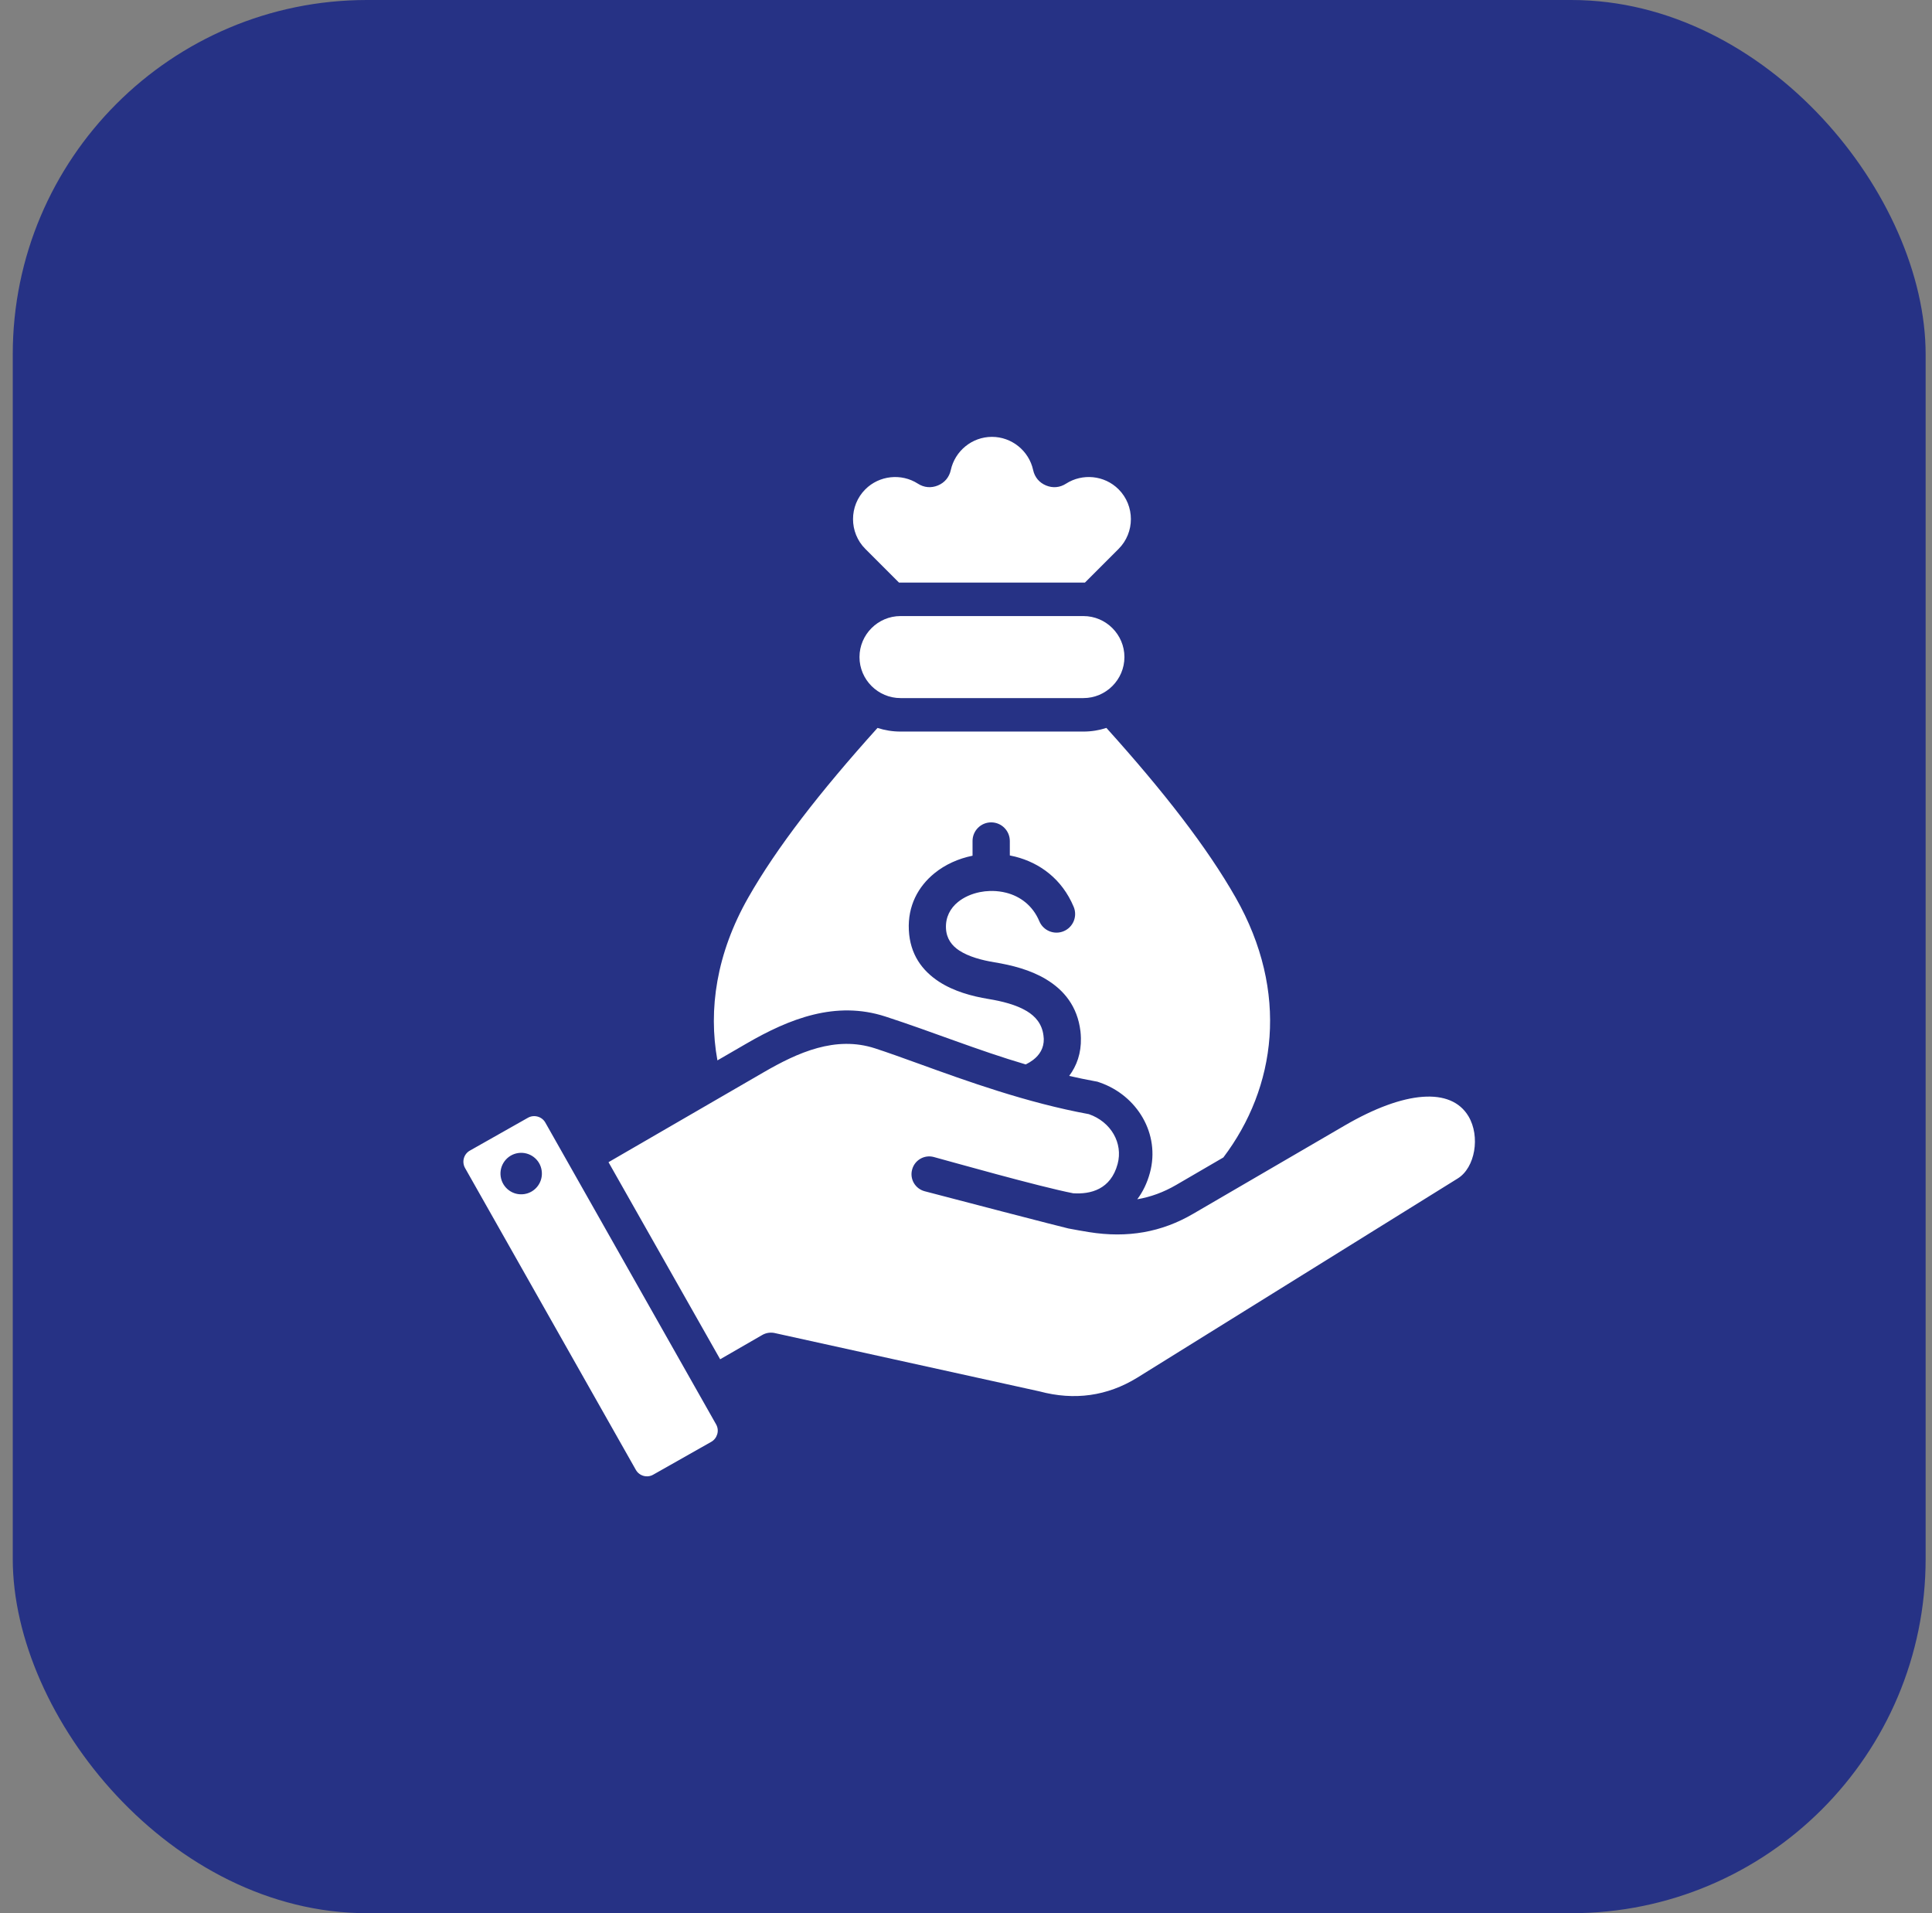 <svg width="101" height="100" viewBox="0 0 101 100" fill="none" xmlns="http://www.w3.org/2000/svg">
<rect x="0" y="0" width="101" height="100" fill="#808080" stroke="none"/>
<rect x="0.667" width="100" height="100" rx="18.518" fill="#263285"/>
<path fill-rule="evenodd" clip-rule="evenodd" d="M28.317 61.185C28.405 61.777 27.995 62.328 27.405 62.414C26.809 62.502 26.263 62.091 26.175 61.498C26.088 60.907 26.498 60.355 27.088 60.268C27.683 60.182 28.235 60.592 28.317 61.185ZM57.84 38.047C60.858 41.396 63.11 44.304 64.596 46.913C67.414 51.861 66.716 56.848 63.954 60.499L61.49 61.934C60.827 62.32 60.152 62.565 59.454 62.684C59.745 62.297 59.971 61.834 60.116 61.297C60.664 59.266 59.448 57.258 57.496 56.582L57.37 56.538L57.239 56.514C56.788 56.431 56.339 56.338 55.894 56.236C56.292 55.703 56.526 55.047 56.507 54.256C56.503 54.12 56.496 54.001 56.483 53.899C56.325 52.597 55.621 51.75 54.688 51.187C53.868 50.691 52.884 50.445 51.983 50.297C51.333 50.19 50.648 50.009 50.146 49.682C49.758 49.428 49.479 49.061 49.453 48.524C49.424 47.943 49.678 47.474 50.078 47.149C50.391 46.894 50.791 46.717 51.224 46.63C51.398 46.595 51.577 46.575 51.758 46.57C51.778 46.571 51.797 46.572 51.816 46.572C51.84 46.572 51.863 46.571 51.886 46.569C52.125 46.573 52.367 46.603 52.602 46.663C53.326 46.847 53.986 47.324 54.333 48.151C54.541 48.647 55.112 48.88 55.608 48.672C56.104 48.464 56.337 47.894 56.129 47.398C55.518 45.941 54.354 45.1 53.074 44.776C52.98 44.752 52.886 44.731 52.791 44.713V43.958C52.791 43.42 52.354 42.984 51.816 42.984C51.278 42.984 50.842 43.42 50.842 43.958V44.727C50.104 44.876 49.411 45.188 48.853 45.642C47.995 46.339 47.45 47.352 47.512 48.615C47.574 49.884 48.207 50.735 49.088 51.311C49.857 51.812 50.8 52.072 51.671 52.215C52.37 52.33 53.116 52.511 53.683 52.853C54.137 53.127 54.477 53.527 54.55 54.127C54.56 54.207 54.565 54.265 54.566 54.302C54.577 54.779 54.349 55.142 54.007 55.402C53.89 55.49 53.761 55.569 53.623 55.637C51.107 54.897 48.769 53.938 46.284 53.132C43.69 52.29 41.273 53.242 39.031 54.541L37.505 55.425C37.019 52.762 37.457 49.831 39.118 46.914C40.604 44.305 42.857 41.397 45.874 38.048C46.253 38.171 46.657 38.238 47.076 38.238H56.639C57.057 38.238 57.461 38.171 57.84 38.047ZM47.076 36.488H56.639C57.818 36.488 58.782 35.523 58.782 34.344C58.782 33.166 57.818 32.201 56.639 32.201H47.076C45.897 32.201 44.932 33.166 44.932 34.344C44.932 35.523 45.897 36.488 47.076 36.488ZM46.998 30.452L45.237 28.691C44.38 27.835 44.38 26.433 45.237 25.576C45.966 24.848 47.119 24.724 47.986 25.281C48.308 25.488 48.678 25.52 49.032 25.374C49.385 25.228 49.623 24.943 49.705 24.569C49.921 23.58 50.806 22.834 51.857 22.834C52.889 22.834 53.79 23.561 54.01 24.569C54.091 24.943 54.33 25.228 54.683 25.374C55.037 25.521 55.406 25.488 55.728 25.281C56.58 24.734 57.734 24.833 58.477 25.576V25.576C59.334 26.433 59.334 27.835 58.477 28.691L56.717 30.452C56.691 30.451 56.665 30.451 56.639 30.451H47.076C47.05 30.451 47.023 30.451 46.998 30.452ZM31.811 60.746L37.648 71.047L39.845 69.78C40.058 69.656 40.309 69.624 40.55 69.688L54.344 72.726C56.169 73.214 57.885 72.973 59.453 72.009L76.204 61.598C77.117 61.038 77.395 59.396 76.767 58.344C75.855 56.821 73.44 57.001 70.303 58.826L62.371 63.446C60.721 64.41 58.94 64.722 56.934 64.401C56.568 64.342 56.208 64.279 55.852 64.21C55.776 64.205 49.104 62.471 48.34 62.265C47.842 62.133 47.547 61.624 47.684 61.131C47.815 60.636 48.323 60.343 48.815 60.475C49.596 60.685 54.328 62.026 56.104 62.371C57.011 62.429 58.065 62.177 58.426 60.841C58.721 59.746 58.076 58.635 56.923 58.235C53.683 57.642 50.552 56.511 48.039 55.601C47.159 55.283 46.4 55.009 45.744 54.796C43.679 54.126 41.717 55.005 39.908 56.055L31.811 60.746ZM37.437 74.452L28.508 58.675C28.421 58.521 28.279 58.411 28.104 58.362C28.044 58.346 27.984 58.338 27.924 58.338C27.809 58.338 27.7 58.367 27.601 58.423L24.563 60.141C24.241 60.323 24.132 60.731 24.312 61.051L33.24 76.827C33.421 77.148 33.83 77.261 34.147 77.08L37.185 75.361C37.338 75.274 37.447 75.13 37.497 74.958C37.546 74.785 37.524 74.606 37.437 74.452Z" fill="white"/>
</svg>
